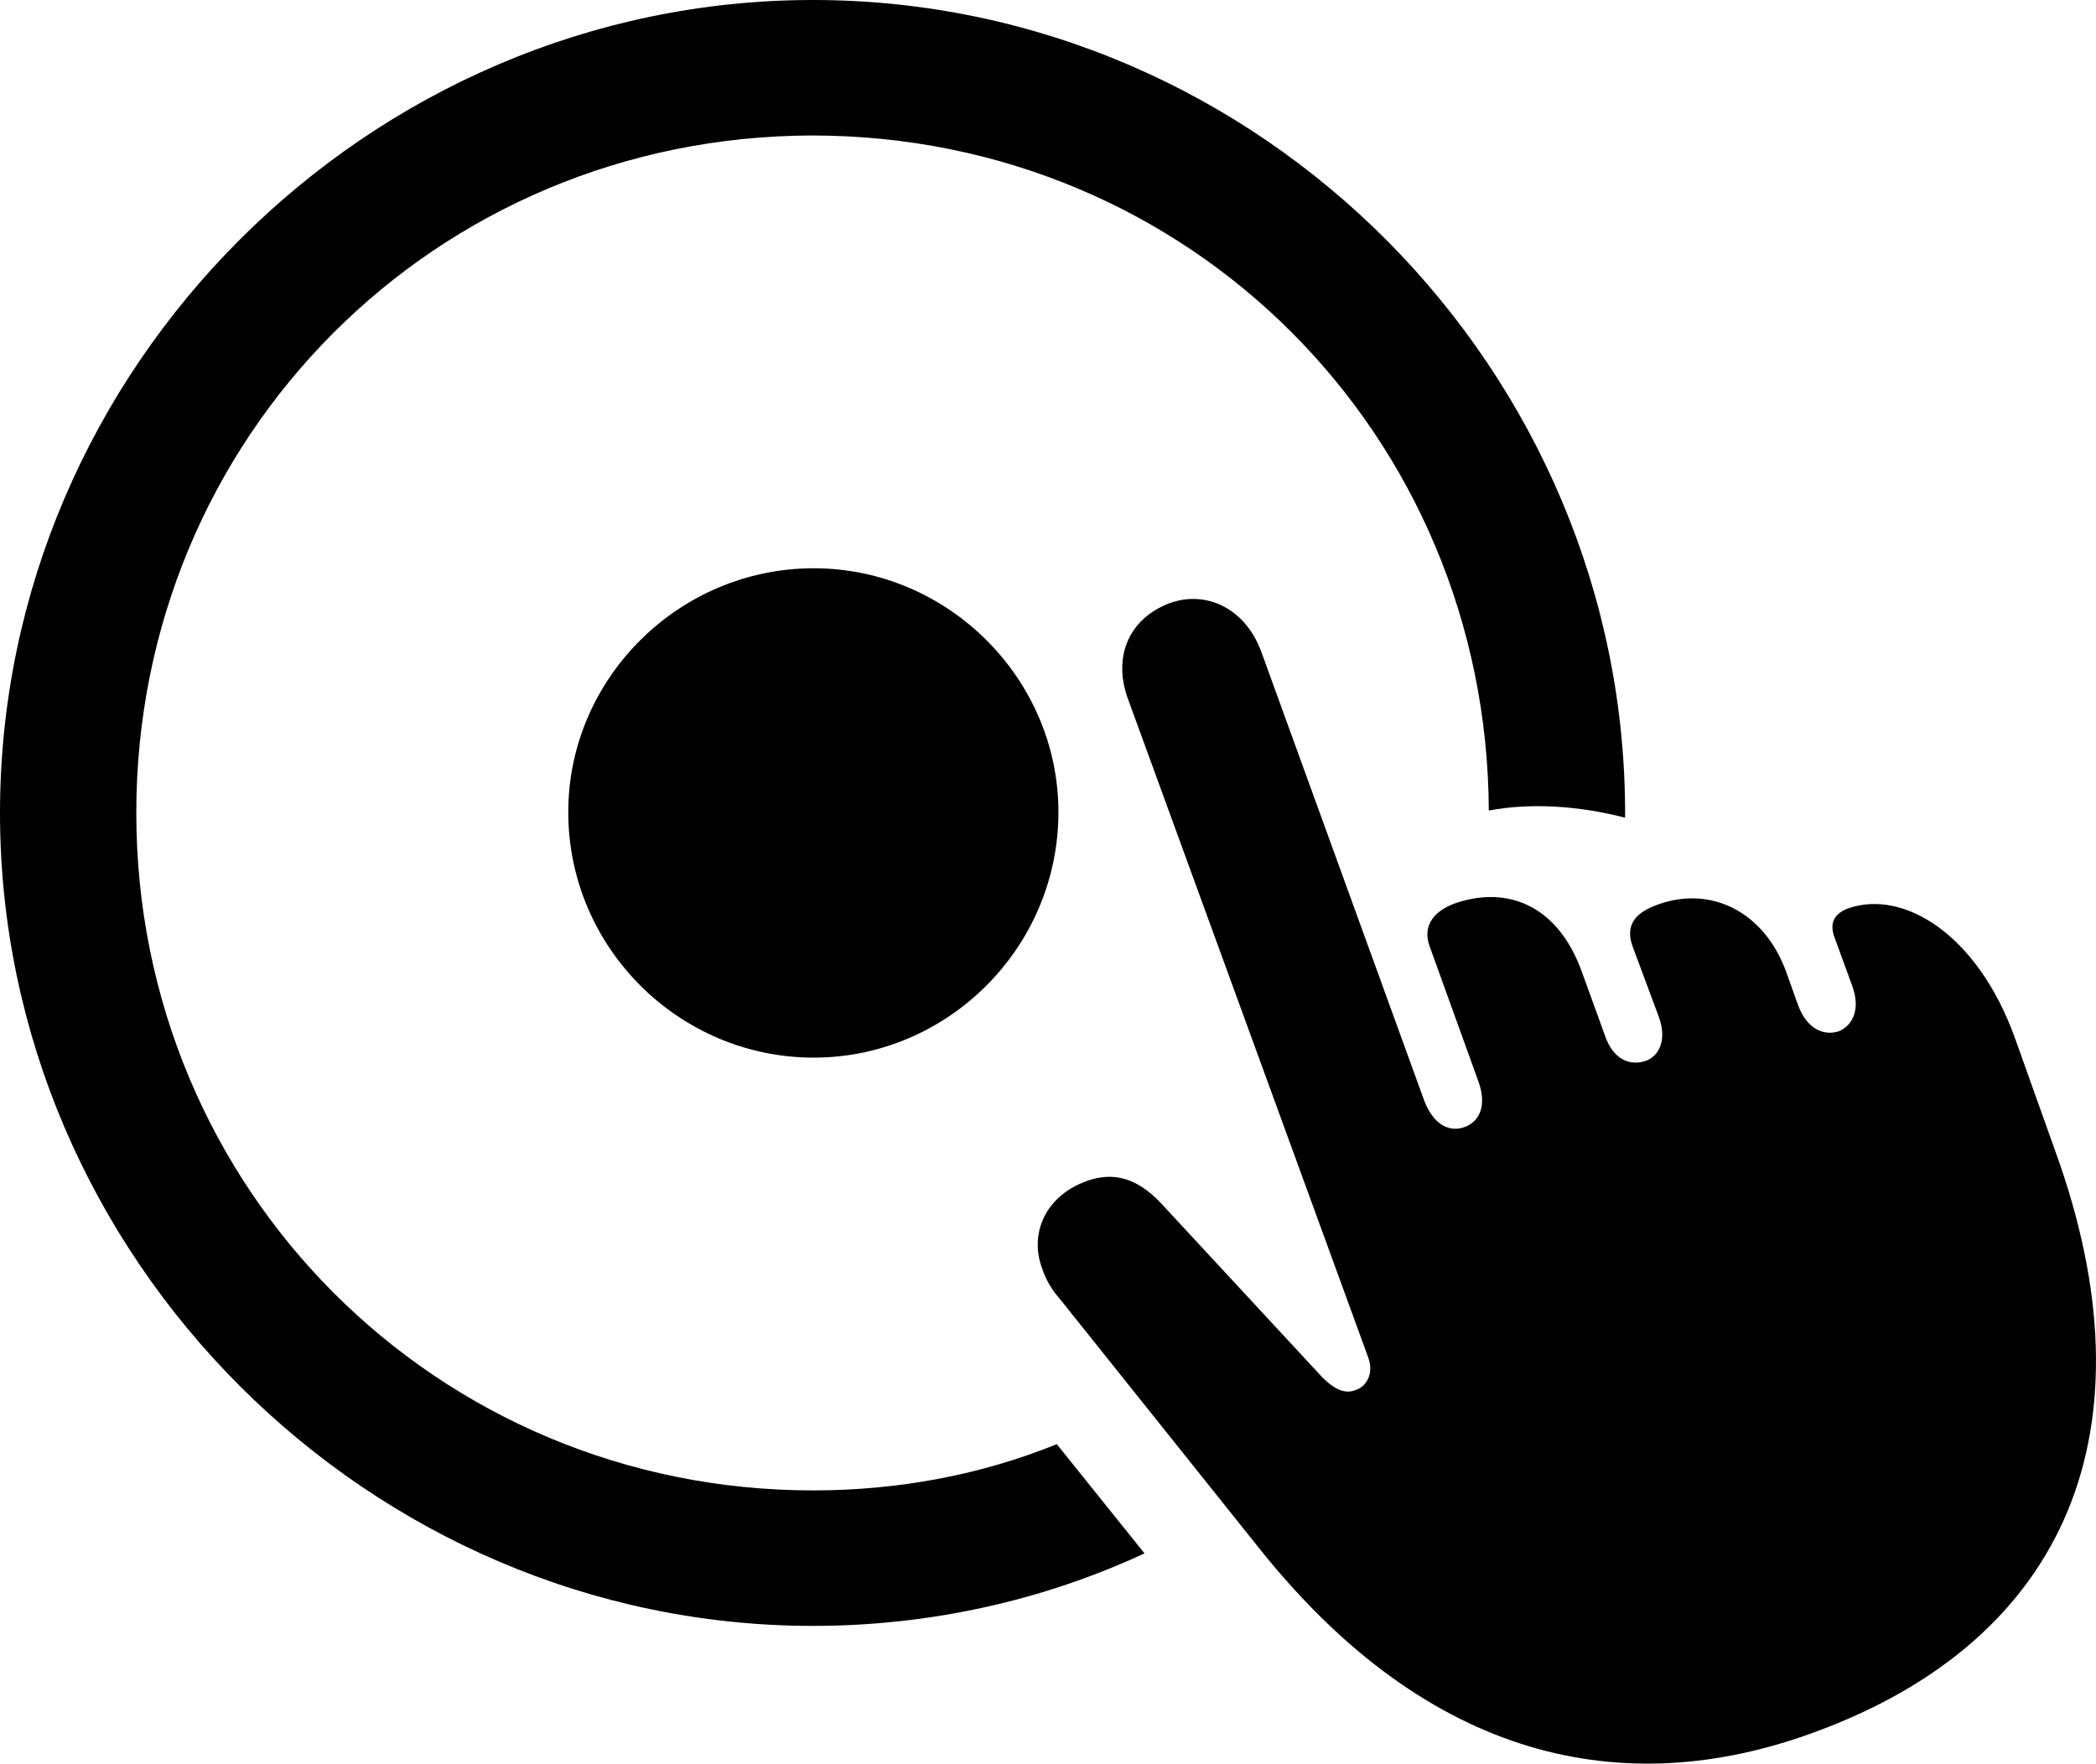 <?xml version="1.0" encoding="UTF-8" standalone="no"?>
<svg xmlns="http://www.w3.org/2000/svg"
     width="1284.106" height="1080.476"
     viewBox="0 0 1284.106 1080.476"
     fill="currentColor">
  <path d="M498.048 996.095C569.828 996.095 639.158 980.465 701.168 951.665L647.458 884.765C601.558 903.325 551.268 913.085 498.048 913.085C267.578 913.085 83.498 728.515 83.498 498.045C83.498 267.575 266.598 83.495 497.558 83.005C729.008 83.005 911.138 266.605 912.108 496.585C937.498 491.695 967.778 493.655 995.608 500.975C997.068 227.535 772.458 -0.005 498.048 -0.005C225.588 -0.005 -0.002 225.585 -0.002 498.045C-0.002 770.505 226.078 996.095 498.048 996.095ZM498.538 647.945C580.568 647.945 648.438 580.565 648.438 497.555C648.438 415.525 580.568 348.145 498.538 348.145C416.018 348.145 348.148 415.525 348.148 497.555C348.148 580.565 416.018 647.945 498.538 647.945ZM1110.838 1061.525C1268.068 1004.395 1320.308 874.025 1259.278 705.565L1234.378 635.745C1211.428 572.265 1166.018 544.435 1131.838 556.645C1123.538 560.055 1121.098 565.425 1123.538 573.245L1134.768 604.005C1140.138 618.655 1134.768 628.415 1126.468 631.835C1117.188 634.765 1106.938 630.375 1101.558 615.725L1094.238 595.215C1080.568 558.105 1047.848 542.485 1015.628 554.195C1000.488 559.575 995.608 567.875 1000.488 580.565L1016.118 622.555C1021.488 636.715 1016.598 646.975 1008.298 649.905C998.538 653.325 988.278 648.925 983.398 634.765L969.238 595.705C954.098 553.225 921.878 542.485 890.628 553.715C876.958 559.085 871.578 568.355 875.978 580.075L905.758 662.595C911.138 677.735 906.248 687.015 897.458 690.425C888.188 693.845 878.418 689.455 872.558 674.315L772.948 399.905C763.188 372.555 738.768 361.325 716.308 369.625C691.898 378.905 681.148 402.345 691.408 429.195L838.378 832.035C841.798 841.795 836.918 849.605 830.568 851.565C824.708 854.005 818.358 852.055 810.058 843.745L711.428 737.305C696.288 721.195 681.638 717.775 665.528 723.635C640.138 732.905 630.858 755.855 638.188 776.365C640.628 784.175 645.018 791.015 649.418 795.895L771.978 949.215C875.488 1078.615 994.628 1104.005 1110.838 1061.525Z"/>
</svg>